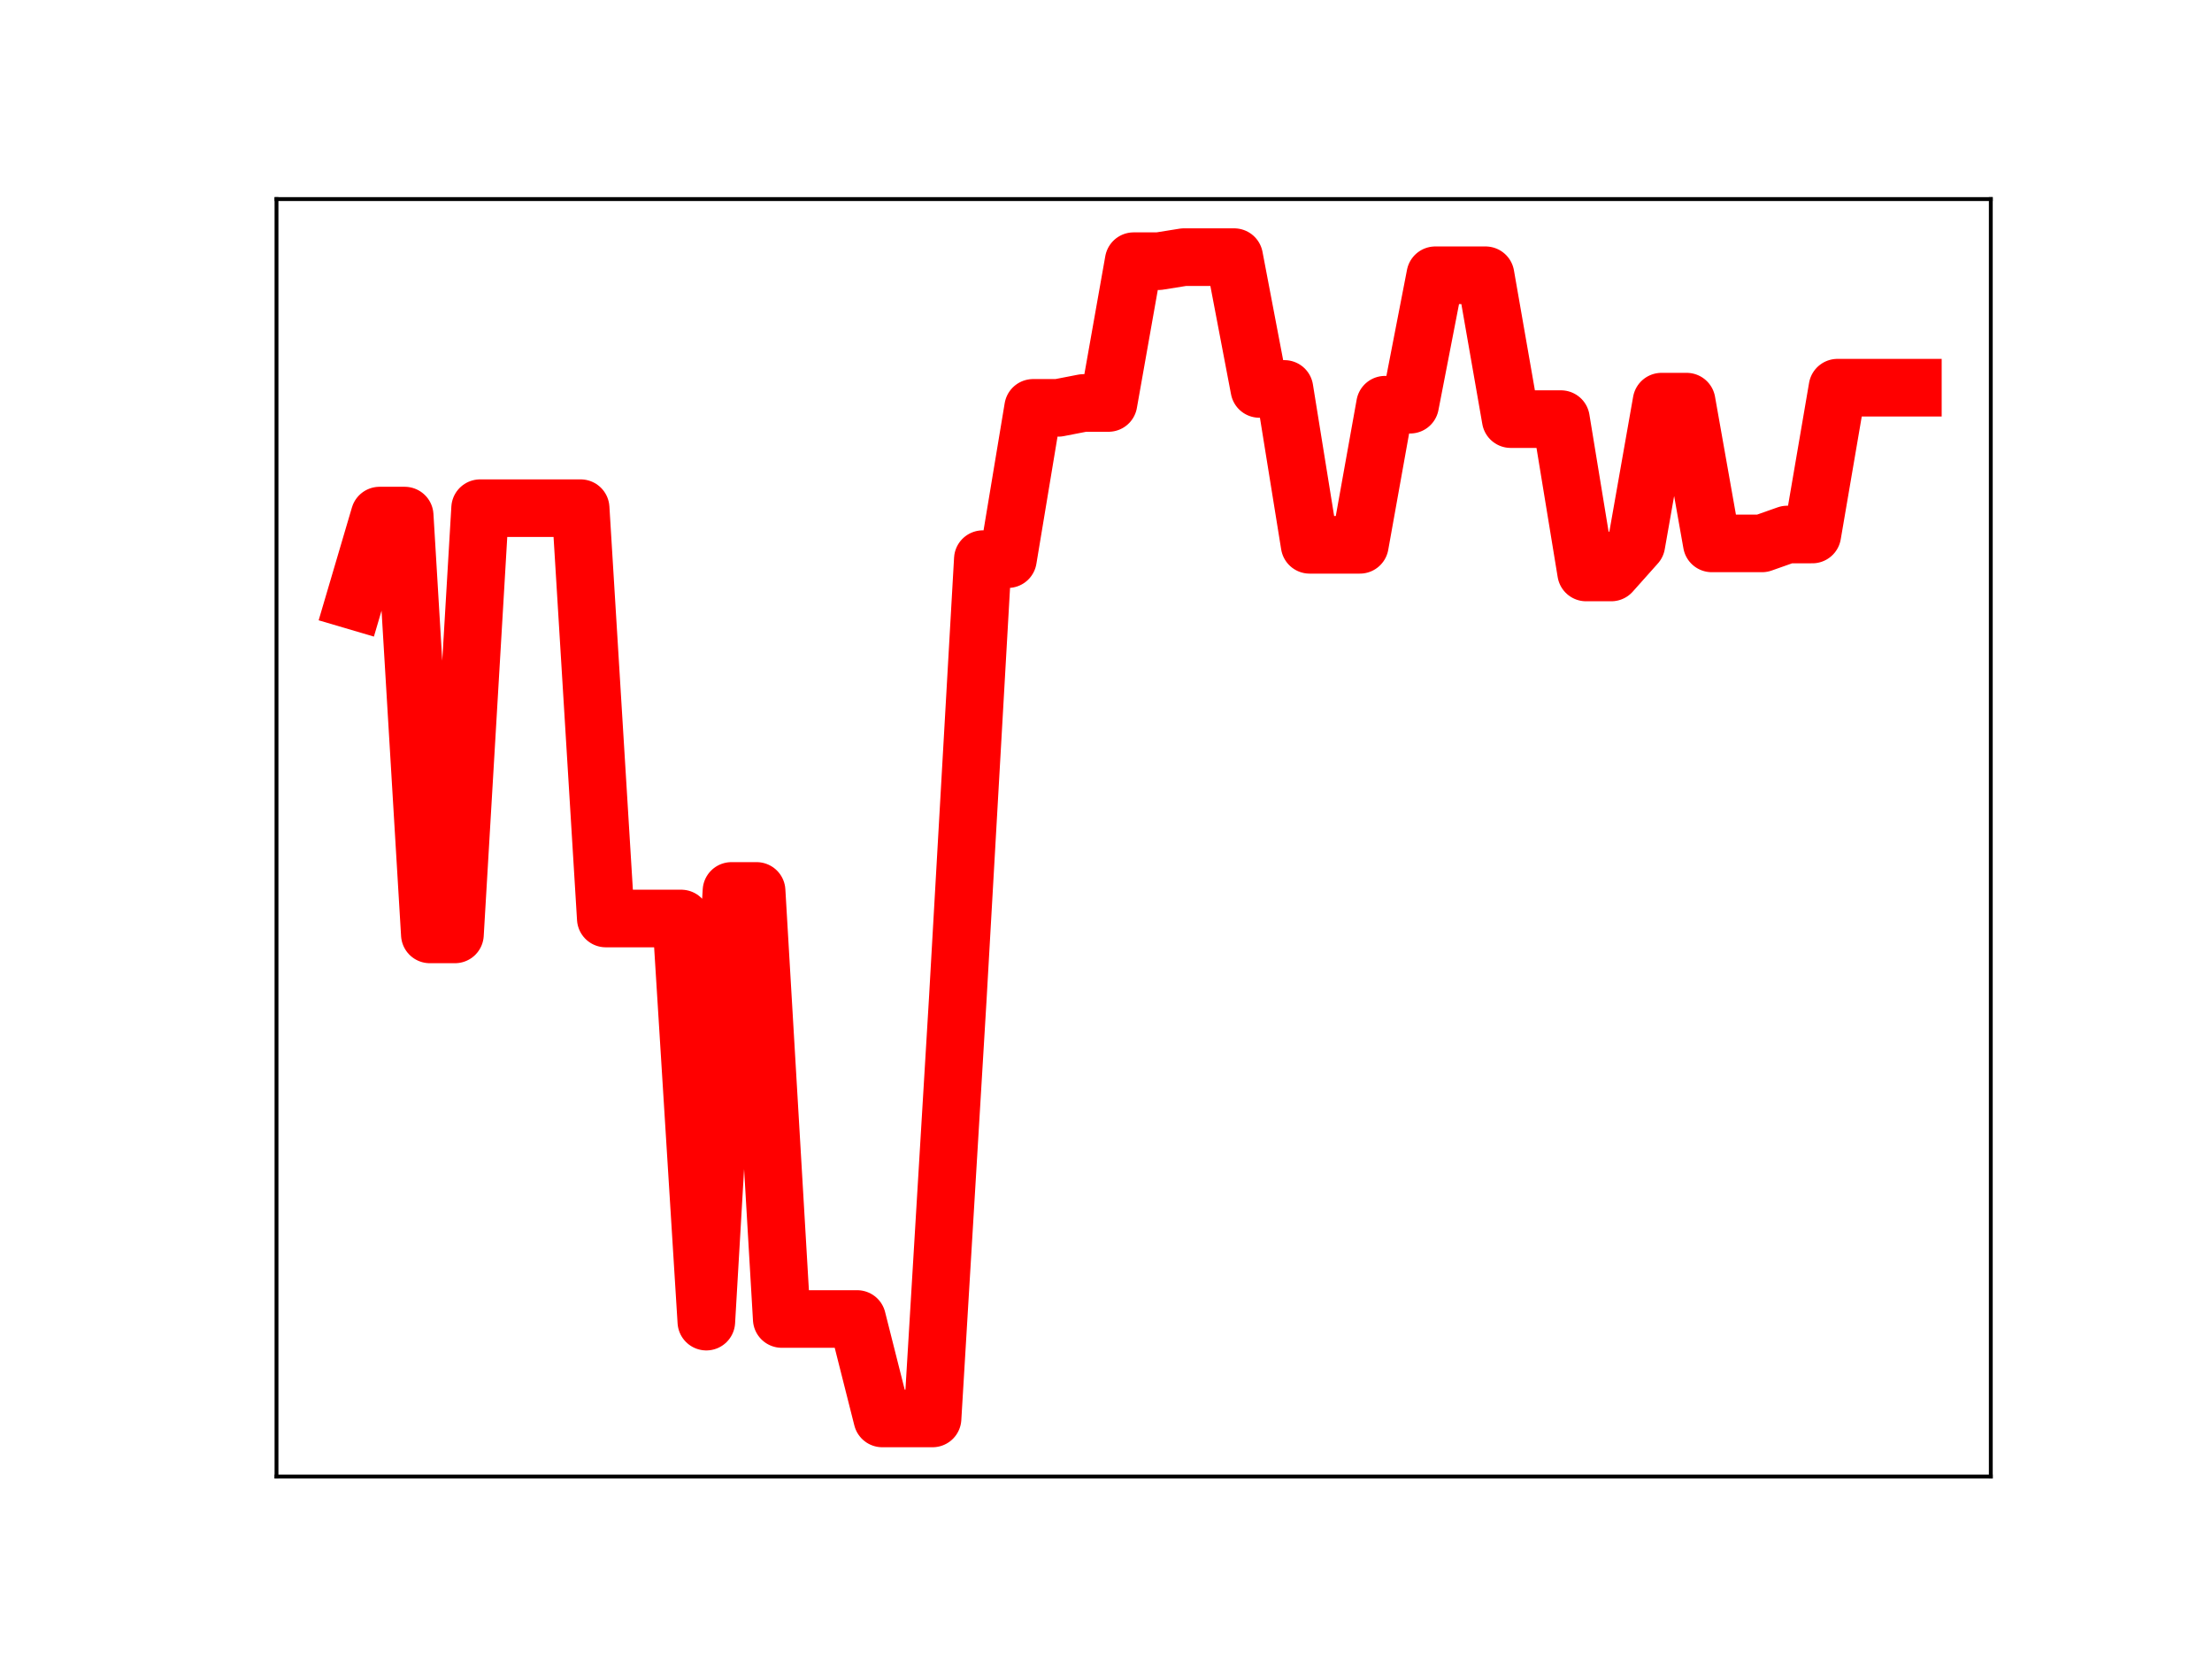 <?xml version="1.0" encoding="utf-8" standalone="no"?>
<!DOCTYPE svg PUBLIC "-//W3C//DTD SVG 1.1//EN"
  "http://www.w3.org/Graphics/SVG/1.1/DTD/svg11.dtd">
<!-- Created with matplotlib (https://matplotlib.org/) -->
<svg height="345.6pt" version="1.1" viewBox="0 0 460.8 345.6" width="460.8pt" xmlns="http://www.w3.org/2000/svg" xmlns:xlink="http://www.w3.org/1999/xlink">
 <defs>
  <style type="text/css">
*{stroke-linecap:butt;stroke-linejoin:round;}
  </style>
 </defs>
 <g id="figure_1">
  <g id="patch_1">
   <path d="M 0 345.6 
L 460.8 345.6 
L 460.8 0 
L 0 0 
z
" style="fill:#ffffff;"/>
  </g>
  <g id="axes_1">
   <g id="patch_2">
    <path d="M 57.6 307.584 
L 414.72 307.584 
L 414.72 41.472 
L 57.6 41.472 
z
" style="fill:#ffffff;"/>
   </g>
   <g id="line2d_1">
    <path clip-path="url(#pe52a923f92)" d="M 73.833 125.162 
L 79.069 107.405 
L 84.305 107.405 
L 89.542 194.654 
L 94.778 194.654 
L 100.015 105.864 
L 105.251 105.864 
L 110.487 105.864 
L 115.724 105.864 
L 120.96 105.864 
L 126.196 191.341 
L 131.433 191.341 
L 136.669 191.341 
L 141.905 191.341 
L 147.142 275.32 
L 152.378 185.598 
L 157.615 185.598 
L 162.851 274.771 
L 168.087 274.771 
L 173.324 274.771 
L 178.56 274.771 
L 183.796 295.488 
L 189.033 295.488 
L 194.269 295.488 
L 199.505 208.39 
L 204.742 116.48 
L 209.978 116.48 
L 215.215 84.965 
L 220.451 84.965 
L 225.687 83.947 
L 230.924 83.947 
L 236.16 54.407 
L 241.396 54.407 
L 246.633 53.568 
L 251.869 53.568 
L 257.105 53.568 
L 262.342 81.022 
L 267.578 81.022 
L 272.815 113.496 
L 278.051 113.496 
L 283.287 113.496 
L 288.524 84.306 
L 293.76 84.306 
L 298.996 57.34 
L 304.233 57.34 
L 309.469 57.34 
L 314.705 87.311 
L 319.942 87.311 
L 325.178 87.311 
L 330.415 119.258 
L 335.651 119.258 
L 340.887 113.388 
L 346.124 83.67 
L 351.36 83.67 
L 356.596 113.199 
L 361.833 113.199 
L 367.069 113.199 
L 372.305 111.349 
L 377.542 111.349 
L 382.778 80.76 
L 388.015 80.76 
L 393.251 80.76 
L 398.487 80.76 
" style="fill:none;stroke:#ff0000;stroke-linecap:square;stroke-width:12;"/>
    <defs>
     <path d="M 0 3 
C 0.796 3 1.559 2.684 2.121 2.121 
C 2.684 1.559 3 0.796 3 0 
C 3 -0.796 2.684 -1.559 2.121 -2.121 
C 1.559 -2.684 0.796 -3 0 -3 
C -0.796 -3 -1.559 -2.684 -2.121 -2.121 
C -2.684 -1.559 -3 -0.796 -3 0 
C -3 0.796 -2.684 1.559 -2.121 2.121 
C -1.559 2.684 -0.796 3 0 3 
z
" id="m722d549a8f" style="stroke:#ff0000;"/>
    </defs>
    <g clip-path="url(#pe52a923f92)">
     <use style="fill:#ff0000;stroke:#ff0000;" x="73.833" xlink:href="#m722d549a8f" y="125.162"/>
     <use style="fill:#ff0000;stroke:#ff0000;" x="79.069" xlink:href="#m722d549a8f" y="107.405"/>
     <use style="fill:#ff0000;stroke:#ff0000;" x="84.305" xlink:href="#m722d549a8f" y="107.405"/>
     <use style="fill:#ff0000;stroke:#ff0000;" x="89.542" xlink:href="#m722d549a8f" y="194.654"/>
     <use style="fill:#ff0000;stroke:#ff0000;" x="94.778" xlink:href="#m722d549a8f" y="194.654"/>
     <use style="fill:#ff0000;stroke:#ff0000;" x="100.015" xlink:href="#m722d549a8f" y="105.864"/>
     <use style="fill:#ff0000;stroke:#ff0000;" x="105.251" xlink:href="#m722d549a8f" y="105.864"/>
     <use style="fill:#ff0000;stroke:#ff0000;" x="110.487" xlink:href="#m722d549a8f" y="105.864"/>
     <use style="fill:#ff0000;stroke:#ff0000;" x="115.724" xlink:href="#m722d549a8f" y="105.864"/>
     <use style="fill:#ff0000;stroke:#ff0000;" x="120.96" xlink:href="#m722d549a8f" y="105.864"/>
     <use style="fill:#ff0000;stroke:#ff0000;" x="126.196" xlink:href="#m722d549a8f" y="191.341"/>
     <use style="fill:#ff0000;stroke:#ff0000;" x="131.433" xlink:href="#m722d549a8f" y="191.341"/>
     <use style="fill:#ff0000;stroke:#ff0000;" x="136.669" xlink:href="#m722d549a8f" y="191.341"/>
     <use style="fill:#ff0000;stroke:#ff0000;" x="141.905" xlink:href="#m722d549a8f" y="191.341"/>
     <use style="fill:#ff0000;stroke:#ff0000;" x="147.142" xlink:href="#m722d549a8f" y="275.32"/>
     <use style="fill:#ff0000;stroke:#ff0000;" x="152.378" xlink:href="#m722d549a8f" y="185.598"/>
     <use style="fill:#ff0000;stroke:#ff0000;" x="157.615" xlink:href="#m722d549a8f" y="185.598"/>
     <use style="fill:#ff0000;stroke:#ff0000;" x="162.851" xlink:href="#m722d549a8f" y="274.771"/>
     <use style="fill:#ff0000;stroke:#ff0000;" x="168.087" xlink:href="#m722d549a8f" y="274.771"/>
     <use style="fill:#ff0000;stroke:#ff0000;" x="173.324" xlink:href="#m722d549a8f" y="274.771"/>
     <use style="fill:#ff0000;stroke:#ff0000;" x="178.56" xlink:href="#m722d549a8f" y="274.771"/>
     <use style="fill:#ff0000;stroke:#ff0000;" x="183.796" xlink:href="#m722d549a8f" y="295.488"/>
     <use style="fill:#ff0000;stroke:#ff0000;" x="189.033" xlink:href="#m722d549a8f" y="295.488"/>
     <use style="fill:#ff0000;stroke:#ff0000;" x="194.269" xlink:href="#m722d549a8f" y="295.488"/>
     <use style="fill:#ff0000;stroke:#ff0000;" x="199.505" xlink:href="#m722d549a8f" y="208.39"/>
     <use style="fill:#ff0000;stroke:#ff0000;" x="204.742" xlink:href="#m722d549a8f" y="116.48"/>
     <use style="fill:#ff0000;stroke:#ff0000;" x="209.978" xlink:href="#m722d549a8f" y="116.48"/>
     <use style="fill:#ff0000;stroke:#ff0000;" x="215.215" xlink:href="#m722d549a8f" y="84.965"/>
     <use style="fill:#ff0000;stroke:#ff0000;" x="220.451" xlink:href="#m722d549a8f" y="84.965"/>
     <use style="fill:#ff0000;stroke:#ff0000;" x="225.687" xlink:href="#m722d549a8f" y="83.947"/>
     <use style="fill:#ff0000;stroke:#ff0000;" x="230.924" xlink:href="#m722d549a8f" y="83.947"/>
     <use style="fill:#ff0000;stroke:#ff0000;" x="236.16" xlink:href="#m722d549a8f" y="54.407"/>
     <use style="fill:#ff0000;stroke:#ff0000;" x="241.396" xlink:href="#m722d549a8f" y="54.407"/>
     <use style="fill:#ff0000;stroke:#ff0000;" x="246.633" xlink:href="#m722d549a8f" y="53.568"/>
     <use style="fill:#ff0000;stroke:#ff0000;" x="251.869" xlink:href="#m722d549a8f" y="53.568"/>
     <use style="fill:#ff0000;stroke:#ff0000;" x="257.105" xlink:href="#m722d549a8f" y="53.568"/>
     <use style="fill:#ff0000;stroke:#ff0000;" x="262.342" xlink:href="#m722d549a8f" y="81.022"/>
     <use style="fill:#ff0000;stroke:#ff0000;" x="267.578" xlink:href="#m722d549a8f" y="81.022"/>
     <use style="fill:#ff0000;stroke:#ff0000;" x="272.815" xlink:href="#m722d549a8f" y="113.496"/>
     <use style="fill:#ff0000;stroke:#ff0000;" x="278.051" xlink:href="#m722d549a8f" y="113.496"/>
     <use style="fill:#ff0000;stroke:#ff0000;" x="283.287" xlink:href="#m722d549a8f" y="113.496"/>
     <use style="fill:#ff0000;stroke:#ff0000;" x="288.524" xlink:href="#m722d549a8f" y="84.306"/>
     <use style="fill:#ff0000;stroke:#ff0000;" x="293.76" xlink:href="#m722d549a8f" y="84.306"/>
     <use style="fill:#ff0000;stroke:#ff0000;" x="298.996" xlink:href="#m722d549a8f" y="57.34"/>
     <use style="fill:#ff0000;stroke:#ff0000;" x="304.233" xlink:href="#m722d549a8f" y="57.34"/>
     <use style="fill:#ff0000;stroke:#ff0000;" x="309.469" xlink:href="#m722d549a8f" y="57.34"/>
     <use style="fill:#ff0000;stroke:#ff0000;" x="314.705" xlink:href="#m722d549a8f" y="87.311"/>
     <use style="fill:#ff0000;stroke:#ff0000;" x="319.942" xlink:href="#m722d549a8f" y="87.311"/>
     <use style="fill:#ff0000;stroke:#ff0000;" x="325.178" xlink:href="#m722d549a8f" y="87.311"/>
     <use style="fill:#ff0000;stroke:#ff0000;" x="330.415" xlink:href="#m722d549a8f" y="119.258"/>
     <use style="fill:#ff0000;stroke:#ff0000;" x="335.651" xlink:href="#m722d549a8f" y="119.258"/>
     <use style="fill:#ff0000;stroke:#ff0000;" x="340.887" xlink:href="#m722d549a8f" y="113.388"/>
     <use style="fill:#ff0000;stroke:#ff0000;" x="346.124" xlink:href="#m722d549a8f" y="83.67"/>
     <use style="fill:#ff0000;stroke:#ff0000;" x="351.36" xlink:href="#m722d549a8f" y="83.67"/>
     <use style="fill:#ff0000;stroke:#ff0000;" x="356.596" xlink:href="#m722d549a8f" y="113.199"/>
     <use style="fill:#ff0000;stroke:#ff0000;" x="361.833" xlink:href="#m722d549a8f" y="113.199"/>
     <use style="fill:#ff0000;stroke:#ff0000;" x="367.069" xlink:href="#m722d549a8f" y="113.199"/>
     <use style="fill:#ff0000;stroke:#ff0000;" x="372.305" xlink:href="#m722d549a8f" y="111.349"/>
     <use style="fill:#ff0000;stroke:#ff0000;" x="377.542" xlink:href="#m722d549a8f" y="111.349"/>
     <use style="fill:#ff0000;stroke:#ff0000;" x="382.778" xlink:href="#m722d549a8f" y="80.76"/>
     <use style="fill:#ff0000;stroke:#ff0000;" x="388.015" xlink:href="#m722d549a8f" y="80.76"/>
     <use style="fill:#ff0000;stroke:#ff0000;" x="393.251" xlink:href="#m722d549a8f" y="80.76"/>
     <use style="fill:#ff0000;stroke:#ff0000;" x="398.487" xlink:href="#m722d549a8f" y="80.76"/>
    </g>
   </g>
   <g id="patch_3">
    <path d="M 57.6 307.584 
L 57.6 41.472 
" style="fill:none;stroke:#000000;stroke-linecap:square;stroke-linejoin:miter;stroke-width:0.8;"/>
   </g>
   <g id="patch_4">
    <path d="M 414.72 307.584 
L 414.72 41.472 
" style="fill:none;stroke:#000000;stroke-linecap:square;stroke-linejoin:miter;stroke-width:0.8;"/>
   </g>
   <g id="patch_5">
    <path d="M 57.6 307.584 
L 414.72 307.584 
" style="fill:none;stroke:#000000;stroke-linecap:square;stroke-linejoin:miter;stroke-width:0.8;"/>
   </g>
   <g id="patch_6">
    <path d="M 57.6 41.472 
L 414.72 41.472 
" style="fill:none;stroke:#000000;stroke-linecap:square;stroke-linejoin:miter;stroke-width:0.8;"/>
   </g>
  </g>
 </g>
 <defs>
  <clipPath id="pe52a923f92">
   <rect height="266.112" width="357.12" x="57.6" y="41.472"/>
  </clipPath>
 </defs>
</svg>
